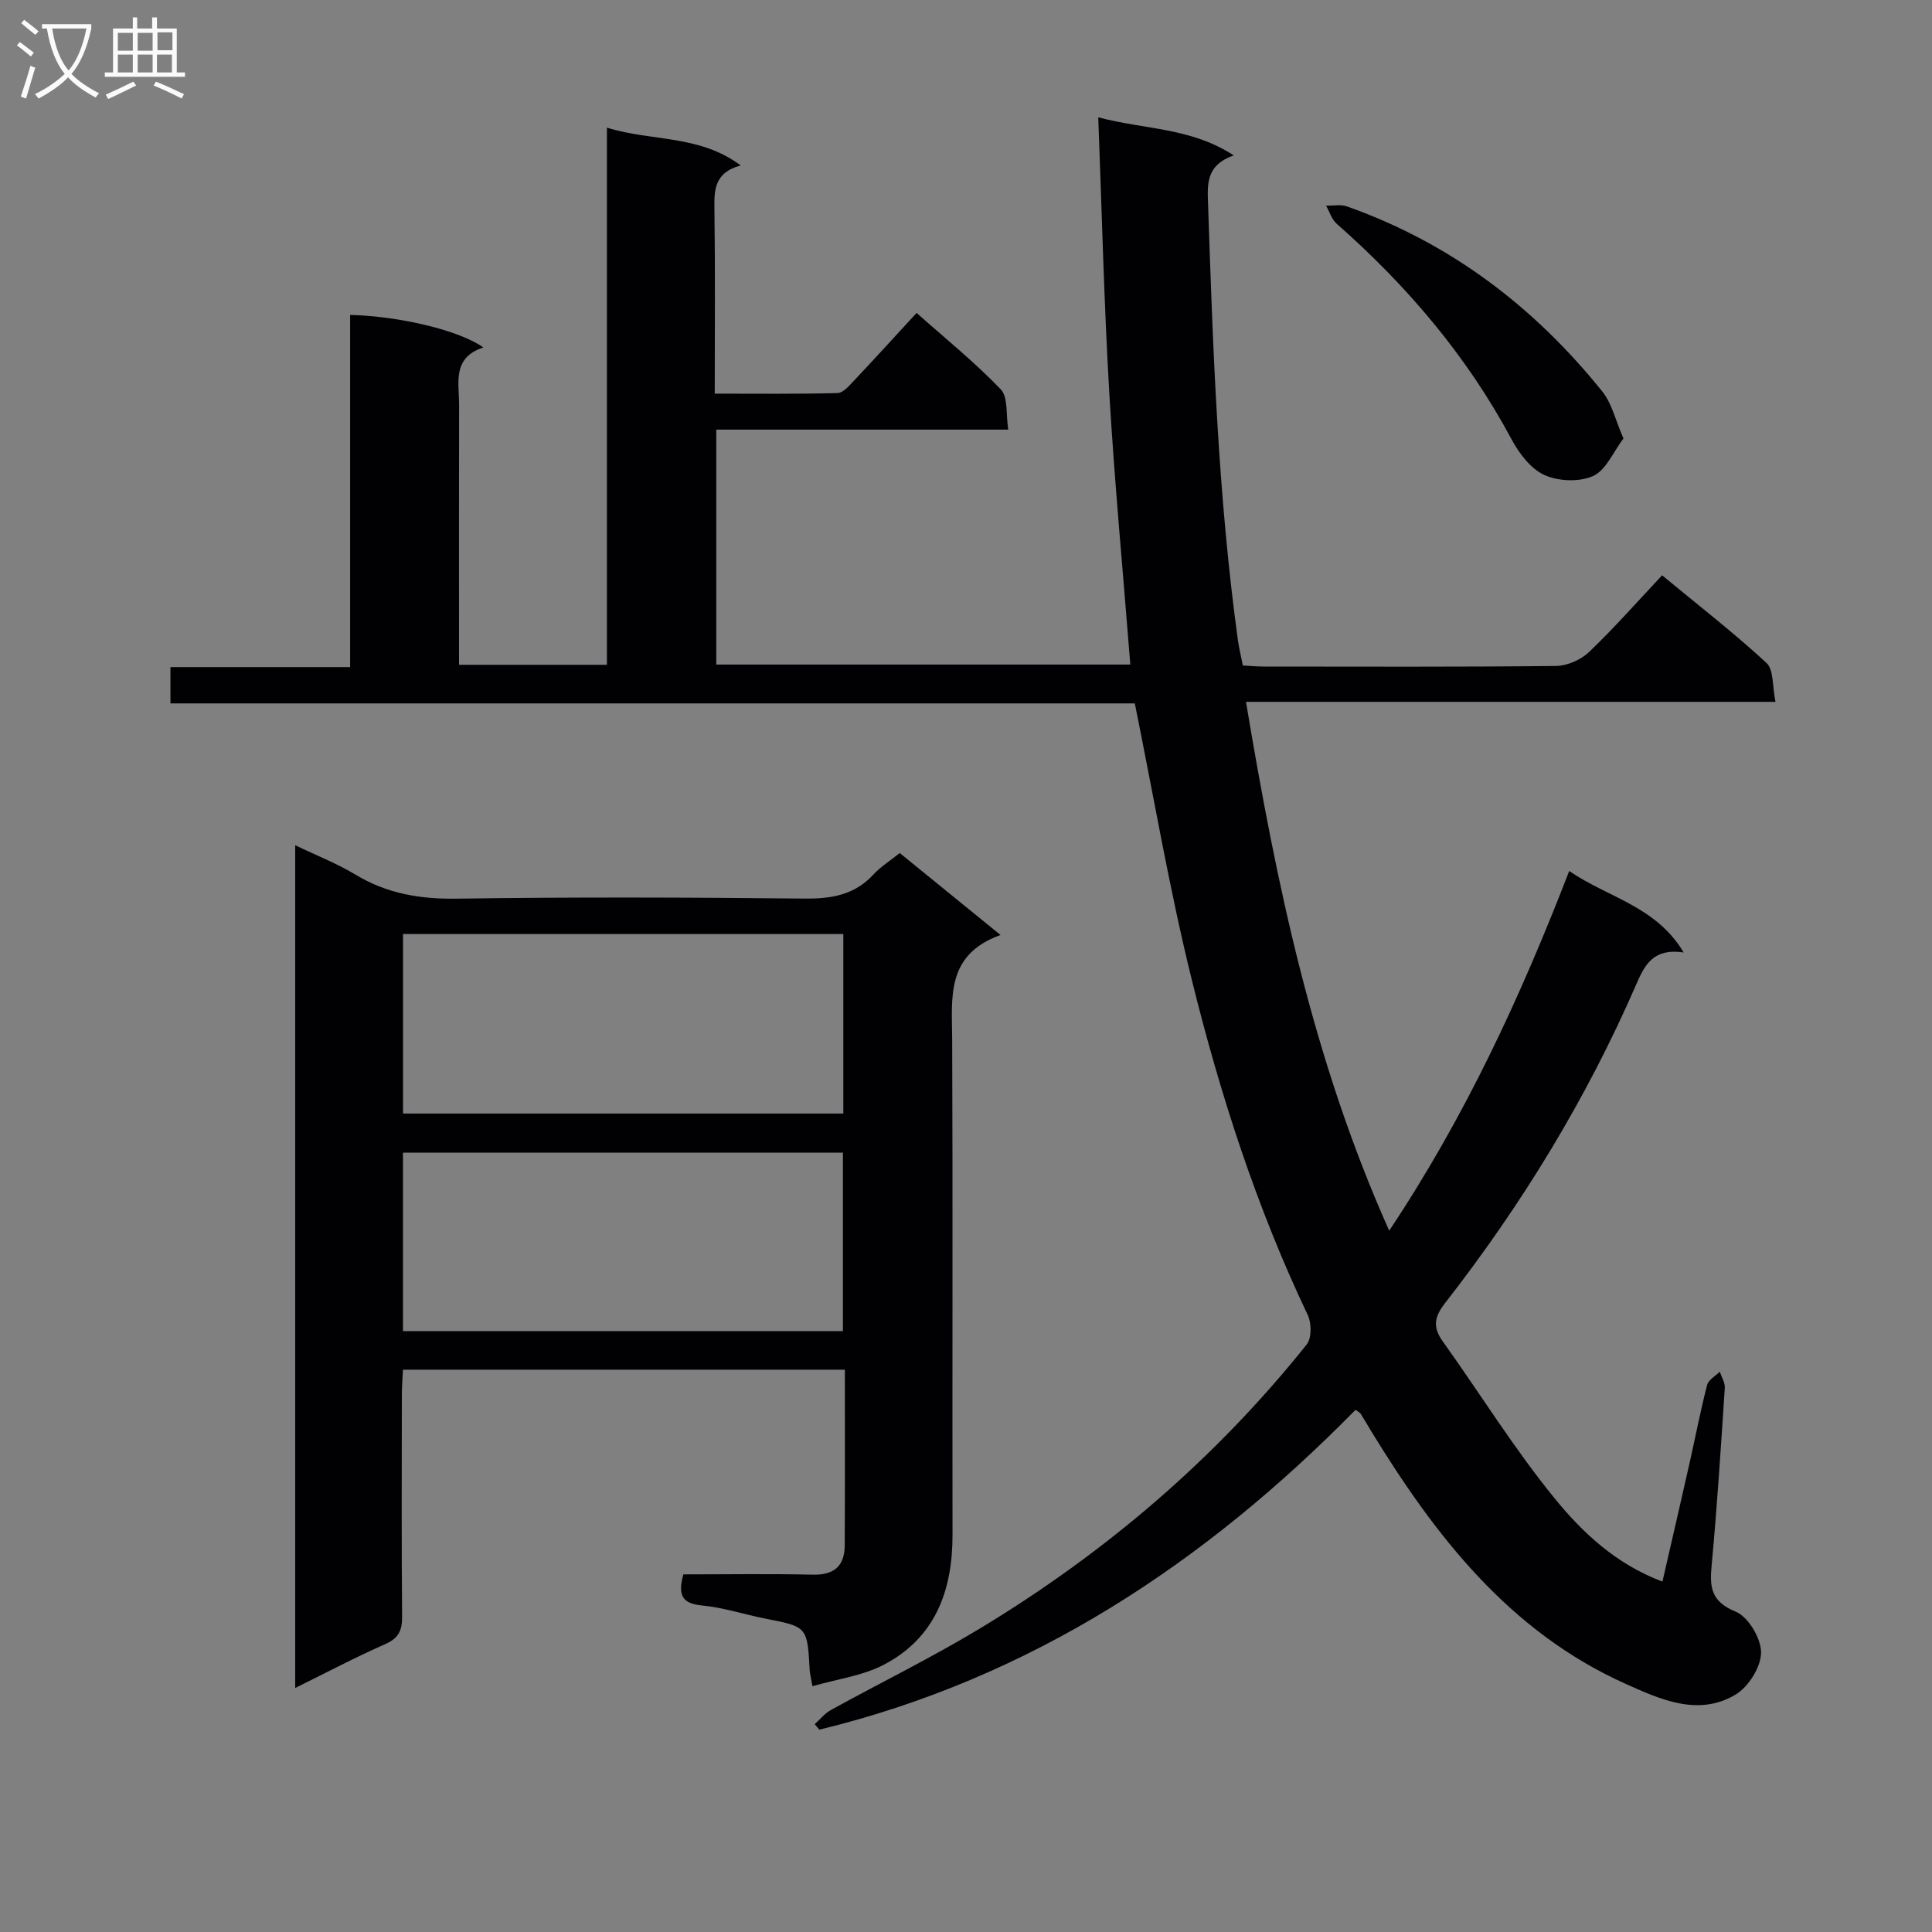 <svg enable-background="new 0 0 400 400" viewBox="0 0 400 400" xmlns="http://www.w3.org/2000/svg"><rect x="0" y="0" width="400" height="400" fill="#808080" stroke="none"/><g fill="#010104"><path d="m208.75 88.95c-20.62 0-40.39 0-60.45 0v48.64h85.72c-1.48-18.81-3.25-37.47-4.35-56.17-1.1-18.71-1.53-37.46-2.29-57.13 9.7 2.57 19.15 2.08 28.06 7.89-5.95 2.06-5.45 6.21-5.31 10.41 1 30.07 2.06 60.13 6.17 89.99.23 1.64.64 3.25 1.02 5.2 1.42.08 2.88.22 4.35.22 20.16.01 40.33.1 60.49-.12 2.32-.03 5.13-1.27 6.83-2.88 5.17-4.94 9.91-10.33 15.13-15.89 7.73 6.39 14.94 11.98 21.61 18.14 1.52 1.4 1.19 4.81 1.87 8.06-36.9 0-72.96 0-109.63 0 6.29 37.71 13.89 74.24 29.65 109.49 15.68-23.53 27.14-48.27 37.27-74.47 8.05 5.54 17.94 7.24 23.7 16.87-6.15-.93-7.99 2.37-9.79 6.53-10.32 23.77-23.75 45.72-39.67 66.13-2.2 2.83-2.51 4.94-.42 7.86 7.72 10.8 14.74 22.16 23.1 32.43 5.79 7.11 12.7 13.66 22.38 17.3 1.92-8.37 3.81-16.52 5.65-24.69 1.2-5.34 2.23-10.72 3.6-16.01.28-1.08 1.72-1.85 2.62-2.76.37 1.13 1.12 2.28 1.04 3.37-.81 12.27-1.58 24.54-2.73 36.78-.43 4.56-.08 7.46 4.99 9.54 2.6 1.07 5.26 5.53 5.25 8.45-.01 2.97-2.57 7.07-5.22 8.68-7.73 4.68-15.67 1.01-22.72-2.14-24.15-10.8-39.56-30.71-52.9-52.56-.69-1.14-1.35-2.3-2.07-3.42-.17-.26-.51-.4-1.05-.8-31.21 31.76-67.23 55.58-111.01 66.22-.32-.38-.64-.76-.96-1.14 1.1-.99 2.07-2.22 3.33-2.92 10.34-5.7 20.98-10.9 31.07-17.01 25.85-15.64 48.55-35.03 67.46-58.68 1.04-1.3 1.02-4.42.22-6.09-10.61-22.29-18.15-45.68-24.04-69.53-4.61-18.66-7.82-37.66-11.77-57.11-66.09 0-132.68 0-199.66 0 0-2.72 0-4.92 0-7.52h37.2c0-24.54 0-48.72 0-72.91 10.36.27 22.63 3.21 27.59 6.74-6.53 2.11-5.02 7.33-5.03 11.94-.04 17.8-.01 35.61-.01 53.76h30.62c0-36.73 0-73.46 0-111.21 9.36 2.91 19.02 1.38 27.7 7.82-5.67 1.54-5.5 5.35-5.44 9.46.17 12.32.06 24.65.06 37.79 8.62 0 17.02.1 25.42-.12 1.17-.03 2.44-1.54 3.43-2.59 4.22-4.47 8.36-9.03 12.94-14 5.97 5.31 12.05 10.21 17.41 15.8 1.57 1.62 1.06 5.19 1.57 8.36z"/><path d="m168.21 349.11c-.36-2.07-.54-2.69-.57-3.32-.5-9.02-.5-8.98-9.22-10.68-4.39-.86-8.71-2.31-13.13-2.72-4.33-.4-4.9-2.42-3.81-6.43 8.85 0 17.81-.15 26.77.06 4.45.11 6.62-1.8 6.64-6.07.07-11.99.03-23.97.03-36.37-30.47 0-60.69 0-91.49 0-.08 1.67-.23 3.43-.23 5.19-.02 15.33-.08 30.66.05 45.99.02 2.86-.76 4.43-3.5 5.64-6.16 2.71-12.12 5.87-18.63 9.08 0-58.5 0-116.12 0-174.48 4.36 2.1 8.63 3.76 12.49 6.09 6.5 3.92 13.32 5.08 20.89 4.97 23.99-.35 47.99-.27 71.98-.02 5.62.06 10.43-.71 14.37-5 1.44-1.57 3.32-2.73 5.43-4.43 6.68 5.43 13.31 10.82 20.87 16.97-11.4 4.1-10.05 13.01-10.01 21.68.14 34.16.01 68.32.07 102.47.02 11.63-3.59 21.44-14.37 27.01-4.36 2.24-9.53 2.9-14.63 4.37zm-84.77-118.56h91.16c0-12.62 0-24.85 0-37.17-30.52 0-60.72 0-91.16 0zm-.01 45.04h91.09c0-12.65 0-24.88 0-36.95-30.64 0-60.86 0-91.09 0z"/><path d="m336.12 90.78c-2.1 2.76-3.6 6.55-6.28 7.77-2.83 1.29-7.21 1.11-10.1-.21-2.84-1.3-5.26-4.51-6.82-7.44-9.22-17.21-21.61-31.75-36.18-44.58-1.03-.91-1.47-2.48-2.19-3.74 1.44.03 3.01-.31 4.3.15 21.41 7.56 38.79 20.78 52.91 38.35 1.95 2.43 2.68 5.86 4.36 9.7z"/></g><path d="m6.4 11.7c-1-.8-1.9-1.6-2.9-2.3l.6-.7c.9.7 1.9 1.4 2.9 2.2zm-2.1 8.3c.7-2.1 1.4-4.2 2-6.4.2.1.6.3 1 .4-.7 2.3-1.3 4.4-1.9 6.4zm3-12.8c-1.1-.9-2.1-1.7-2.9-2.4l.6-.7c1 .8 2 1.5 3 2.4zm1.4-1.3v-.9h10.2v.9c-.9 4.2-2.3 7.3-4.1 9.4 1.3 1.4 3.2 2.7 5.7 4-.2.2-.4.5-.7.9-2.5-1.4-4.4-2.7-5.7-4.2-1.4 1.5-3.5 3-6.1 4.4 0 0 0 0-.1-.1-.3-.4-.5-.7-.7-.8 2.7-1.3 4.7-2.8 6.2-4.2-1.8-2.2-3-5.3-3.7-9.4zm9.2 0h-7.1c.6 3.8 1.7 6.7 3.4 8.7 1.7-2 2.9-4.8 3.7-8.7z" fill="#fbfafa"/><path d="m31.6 3.6h.9v2.3h4.1v9.1h1.7v.9h-16.6v-.9h1.7v-9.1h4.1v-2.3h.9v2.3h3.1v-2.3zm-4 13.3.6.8c-1.9.9-3.8 1.9-5.8 2.8-.2-.3-.3-.6-.5-.9 2-.9 3.9-1.8 5.7-2.7zm-3.2-10.1v3.7h3.1v-3.7zm0 4.5v3.7h3.1v-3.7zm4.1-4.5v3.7h3.1v-3.7zm0 4.5v3.7h3.1v-3.7zm9.1 9.1c-2.1-1.1-4.1-2-5.8-2.7l.5-.8c2.2.9 4.1 1.8 5.8 2.6zm-1.9-13.7h-3.1v3.7h3.1v-3.6zm-3.2 4.6v3.7h3.1v-3.7z" fill="#fbfafa"/></svg>